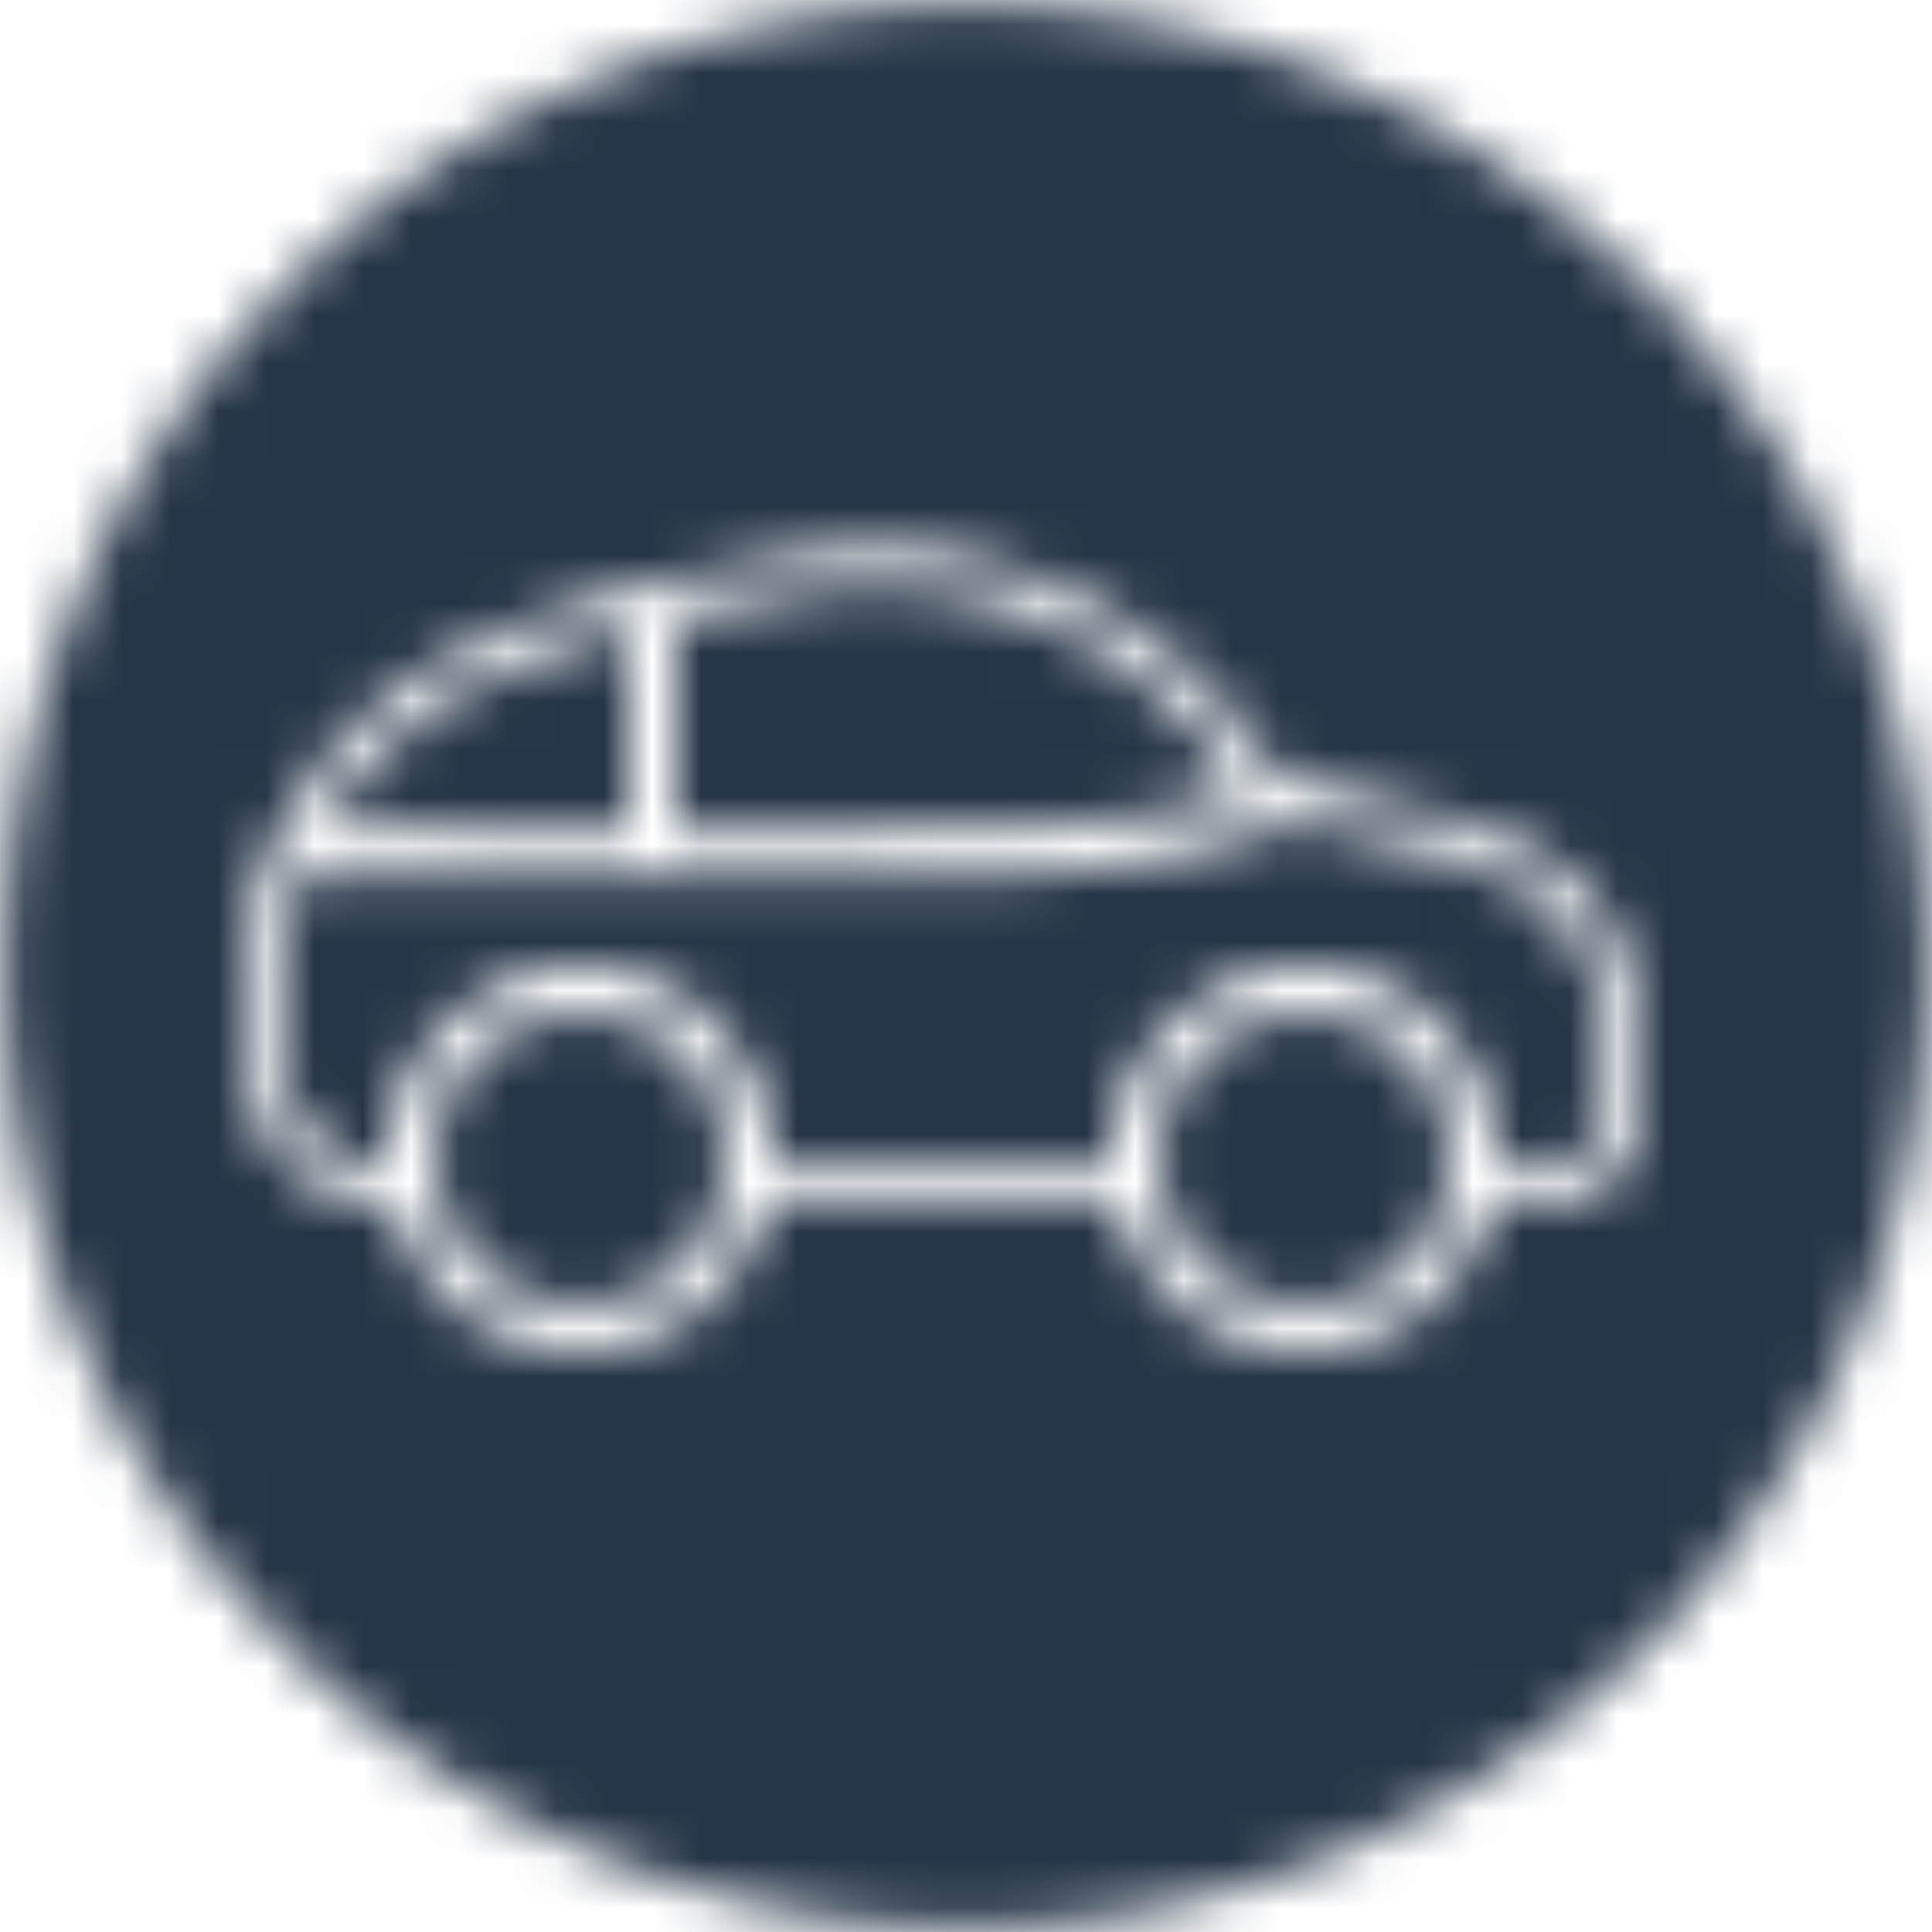 <?xml version="1.0" encoding="UTF-8"?>
<svg width="40px" height="40px" viewBox="0 0 40 40" version="1.1" xmlns="http://www.w3.org/2000/svg" xmlns:xlink="http://www.w3.org/1999/xlink">
    <!-- Generator: Sketch 48.2 (47327) - http://www.bohemiancoding.com/sketch -->
    <title>Bonds/Icons/Offers/Car Insurance/Active</title>
    <desc>Created with Sketch.</desc>
    <defs>
        <path d="M20,0.078 C8.997,0.078 0.078,8.997 0.078,20 C0.078,31.003 8.997,39.922 20,39.922 C31.003,39.922 39.922,31.003 39.922,20 C39.922,8.997 31.003,0.078 20,0.078 Z M13,13.023 C11.938,13.304 11.047,13.609 10.327,13.938 C8.726,14.669 7.521,15.732 6.701,17.142 C9.074,17.169 11.174,17.188 13,17.198 L13,13.023 Z M14,12.777 L14,17.203 C17.612,17.219 20.021,17.198 21.224,17.142 C22.894,17.064 24.391,16.814 25.717,16.396 C23.809,13.308 20.224,11.674 16.636,12.266 C15.678,12.424 14.799,12.595 14,12.777 Z M6.224,18.102 C6.089,18.424 5.97,18.76 5.867,19.112 L5.867,22 C5.867,23.194 6.818,24.166 8.005,24.199 C8.002,24.133 8,24.067 8,24 C8,21.791 9.791,20 12,20 C14.209,20 16,21.791 16,24 C16,24.067 15.998,24.134 15.995,24.2 L23.005,24.2 C23.002,24.134 23,24.067 23,24 C23,21.791 24.791,20 27,20 C29.209,20 31,21.791 31,24 C31,24.067 30.998,24.134 30.995,24.2 L32,24.2 C32.663,24.2 33.2,23.663 33.2,23 L33.2,21.454 C33.2,19.742 32.029,18.252 30.365,17.847 L26.919,17.009 L26.519,17.151 C24.983,17.696 23.235,18.013 21.276,18.105 C19.353,18.195 14.465,18.195 6.592,18.106 L6.224,18.102 Z M23.126,25 L15.874,25 C15.43,26.725 13.864,28 12,28 C10.136,28 8.57,26.725 8.126,25 L8.067,25 C6.41,25 5.067,23.657 5.067,22 L5.067,19 C5.828,16.293 7.471,14.363 9.995,13.21 C11.498,12.523 13.668,11.945 16.506,11.477 L16.506,11.477 C20.451,10.825 24.395,12.647 26.457,16.073 L30.554,17.07 C32.577,17.562 34,19.373 34,21.454 L34,23 C34,24.105 33.105,25 32,25 L30.874,25 C30.43,26.725 28.864,28 27,28 C25.136,28 23.57,26.725 23.126,25 Z M27,27.039 C28.678,27.039 30.039,25.678 30.039,24 C30.039,22.322 28.678,20.961 27,20.961 C25.322,20.961 23.961,22.322 23.961,24 C23.961,25.678 25.322,27.039 27,27.039 Z M12,27.039 C13.678,27.039 15.039,25.678 15.039,24 C15.039,22.322 13.678,20.961 12,20.961 C10.322,20.961 8.961,22.322 8.961,24 C8.961,25.678 10.322,27.039 12,27.039 Z" id="path-1"></path>
    </defs>
    <g id="Symbols" stroke="none" stroke-width="1" fill="none" fill-rule="evenodd">
        <g id="Bonds/Icons/Offers/Car-Insurance/Active">
            <mask id="mask-2" fill="white">
                <use xlink:href="#path-1"></use>
            </mask>
            <g id="Combined-Shape"></g>
            <g id="Bonds/Colours/Brand/Primary" mask="url(#mask-2)" fill="#263648">
                <rect id="Rectangle-3" x="0" y="0" width="40" height="40"></rect>
            </g>
        </g>
    </g>
</svg>